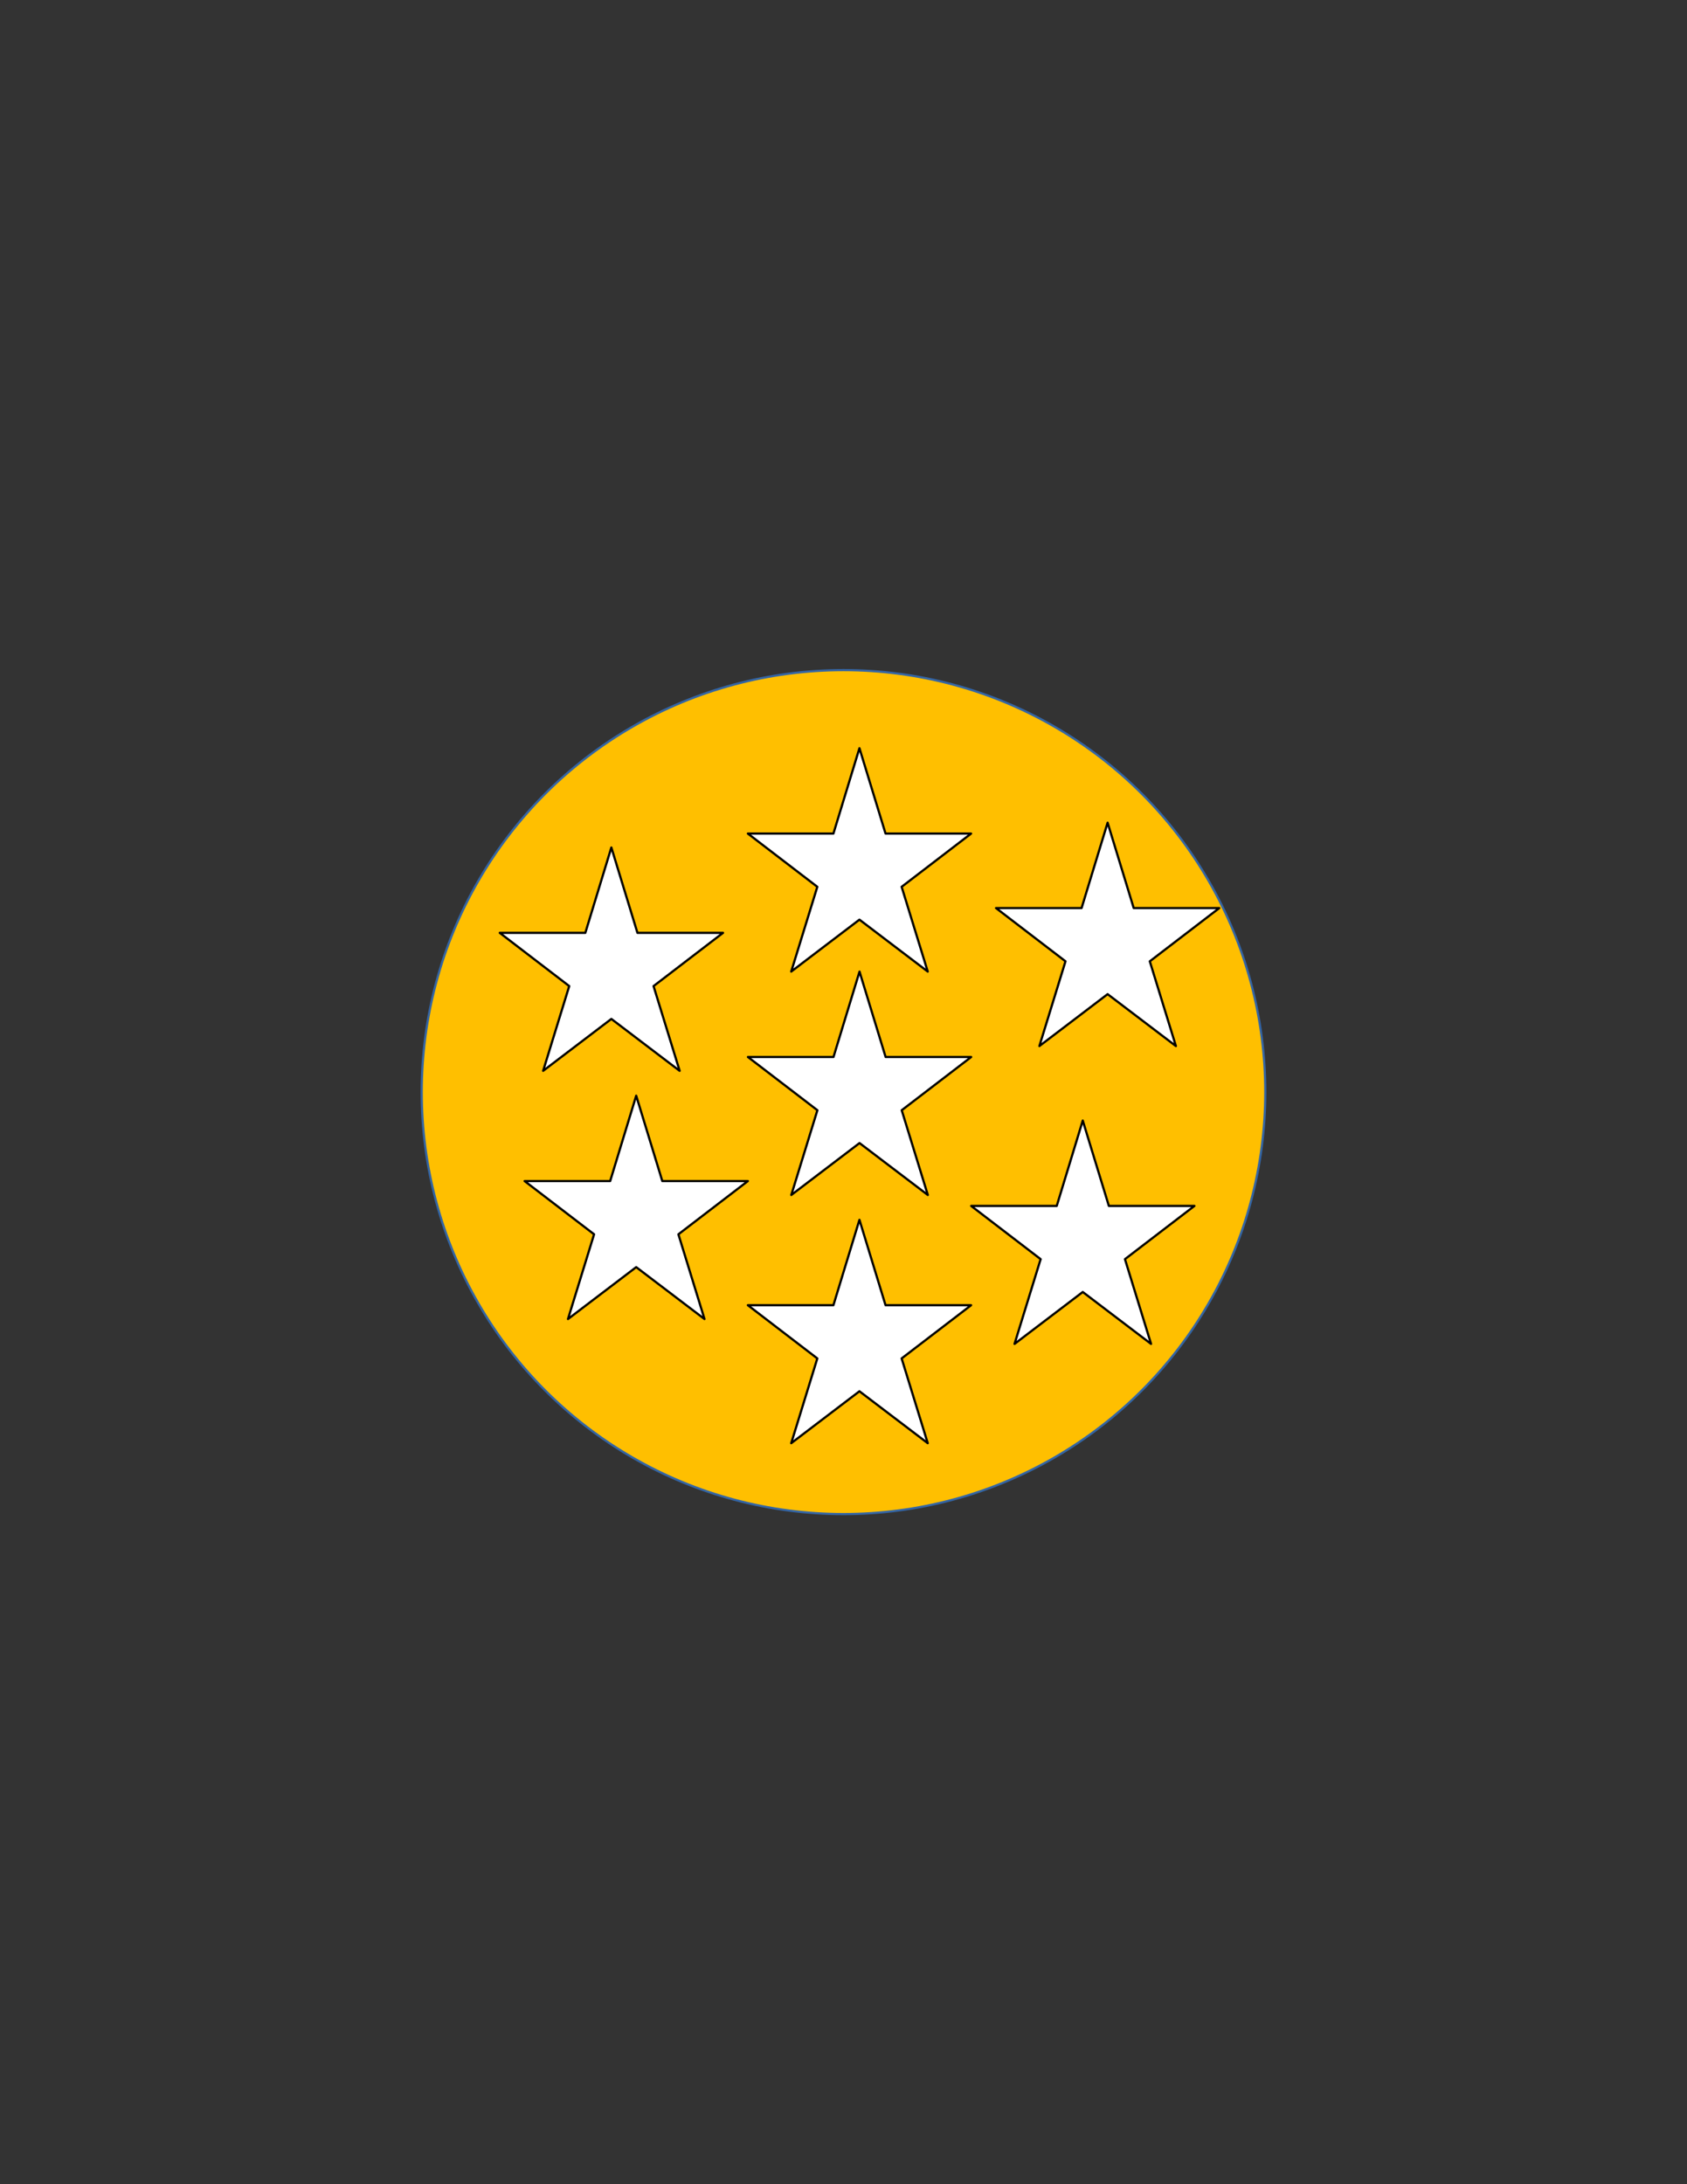 <?xml version="1.0" encoding="UTF-8"?>
<!DOCTYPE svg PUBLIC "-//W3C//DTD SVG 1.1//EN" "http://www.w3.org/Graphics/SVG/1.1/DTD/svg11.dtd">
<svg version="1.2" width="215.9mm" height="279.4mm" viewBox="0 0 21590 27940" preserveAspectRatio="xMidYMid" fill-rule="evenodd" stroke-width="28.222" stroke-linejoin="round" xmlns="http://www.w3.org/2000/svg" xmlns:ooo="http://xml.openoffice.org/svg/export" xmlns:xlink="http://www.w3.org/1999/xlink" xmlns:presentation="http://sun.com/xmlns/staroffice/presentation" xmlns:smil="http://www.w3.org/2001/SMIL20/" xmlns:anim="urn:oasis:names:tc:opendocument:xmlns:animation:1.0" xml:space="preserve">
 <rect x="0" y="0" width="21590" height="27940" fill="#333333" stroke="none"/>
 <defs class="ClipPathGroup">
  <clipPath id="presentation_clip_path" clipPathUnits="userSpaceOnUse">
   <rect x="0" y="0" width="21590" height="27940"/>
  </clipPath>
  <clipPath id="presentation_clip_path_shrink" clipPathUnits="userSpaceOnUse">
   <rect x="21" y="27" width="21547" height="27885"/>
  </clipPath>
 </defs>
 <defs class="TextShapeIndex">
  <g ooo:slide="id1" ooo:id-list="id3 id4 id5 id6 id7 id8 id9 id10"/>
 </defs>
 <defs class="EmbeddedBulletChars">
  <g id="bullet-char-template-57356" transform="scale(0,-0)">
   <path d="M 580,1141 L 1163,571 580,0 -4,571 580,1141 Z"/>
  </g>
  <g id="bullet-char-template-57354" transform="scale(0,-0)">
   <path d="M 8,1128 L 1137,1128 1137,0 8,0 8,1128 Z"/>
  </g>
  <g id="bullet-char-template-10146" transform="scale(0,-0)">
   <path d="M 174,0 L 602,739 174,1481 1456,739 174,0 Z M 1358,739 L 309,1346 659,739 1358,739 Z"/>
  </g>
  <g id="bullet-char-template-10132" transform="scale(0,-0)">
   <path d="M 2015,739 L 1276,0 717,0 1260,543 174,543 174,936 1260,936 717,1481 1274,1481 2015,739 Z"/>
  </g>
  <g id="bullet-char-template-10007" transform="scale(0,-0)">
   <path d="M 0,-2 C -7,14 -16,27 -25,37 L 356,567 C 262,823 215,952 215,954 215,979 228,992 255,992 264,992 276,990 289,987 310,991 331,999 354,1012 L 381,999 492,748 772,1049 836,1024 860,1049 C 881,1039 901,1025 922,1006 886,937 835,863 770,784 769,783 710,716 594,584 L 774,223 C 774,196 753,168 711,139 L 727,119 C 717,90 699,76 672,76 641,76 570,178 457,381 L 164,-76 C 142,-110 111,-127 72,-127 30,-127 9,-110 8,-76 1,-67 -2,-52 -2,-32 -2,-23 -1,-13 0,-2 Z"/>
  </g>
  <g id="bullet-char-template-10004" transform="scale(0,-0)">
   <path d="M 285,-33 C 182,-33 111,30 74,156 52,228 41,333 41,471 41,549 55,616 82,672 116,743 169,778 240,778 293,778 328,747 346,684 L 369,508 C 377,444 397,411 428,410 L 1163,1116 C 1174,1127 1196,1133 1229,1133 1271,1133 1292,1118 1292,1087 L 1292,965 C 1292,929 1282,901 1262,881 L 442,47 C 390,-6 338,-33 285,-33 Z"/>
  </g>
  <g id="bullet-char-template-9679" transform="scale(0,-0)">
   <path d="M 813,0 C 632,0 489,54 383,161 276,268 223,411 223,592 223,773 276,916 383,1023 489,1130 632,1184 813,1184 992,1184 1136,1130 1245,1023 1353,916 1407,772 1407,592 1407,412 1353,268 1245,161 1136,54 992,0 813,0 Z"/>
  </g>
  <g id="bullet-char-template-8226" transform="scale(0,-0)">
   <path d="M 346,457 C 273,457 209,483 155,535 101,586 74,649 74,723 74,796 101,859 155,911 209,963 273,989 346,989 419,989 480,963 531,910 582,859 608,796 608,723 608,648 583,586 532,535 482,483 420,457 346,457 Z"/>
  </g>
  <g id="bullet-char-template-8211" transform="scale(0,-0)">
   <path d="M -4,459 L 1135,459 1135,606 -4,606 -4,459 Z"/>
  </g>
  <g id="bullet-char-template-61548" transform="scale(0,-0)">
   <path d="M 173,740 C 173,903 231,1043 346,1159 462,1274 601,1332 765,1332 928,1332 1067,1274 1183,1159 1299,1043 1357,903 1357,740 1357,577 1299,437 1183,322 1067,206 928,148 765,148 601,148 462,206 346,322 231,437 173,577 173,740 Z"/>
  </g>
 </defs>
 <g>
  <g id="id2" class="Master_Slide">
   <g id="bg-id2" class="Background"/>
   <g id="bo-id2" class="BackgroundObjects"/>
  </g>
 </g>
 <g class="SlideGroup">
  <g>
   <g id="container-id1">
    <g id="id1" class="Slide" clip-path="url(#presentation_clip_path)">
     <g class="Page">
      <g class="com.sun.star.drawing.CustomShape">
       <g id="id3">
        <rect class="BoundingBox" stroke="none" fill="none" x="5396" y="8571" width="10799" height="10799"/>
        <path fill="rgb(255,191,0)" stroke="none" d="M 16193,13970 C 16193,14918 15944,15848 15470,16669 14996,17490 14315,18171 13494,18645 12673,19119 11743,19368 10795,19368 9847,19368 8917,19119 8096,18645 7275,18171 6594,17490 6120,16669 5646,15848 5397,14918 5397,13970 5397,13022 5646,12092 6120,11271 6594,10450 7275,9769 8096,9295 8917,8821 9847,8572 10795,8572 11743,8572 12673,8821 13494,9295 14315,9769 14996,10450 15470,11271 15944,12092 16193,13022 16193,13970 L 16193,13970 Z"/>
        <path fill="none" stroke="rgb(52,101,164)" d="M 16193,13970 C 16193,14918 15944,15848 15470,16669 14996,17490 14315,18171 13494,18645 12673,19119 11743,19368 10795,19368 9847,19368 8917,19119 8096,18645 7275,18171 6594,17490 6120,16669 5646,15848 5397,14918 5397,13970 5397,13022 5646,12092 6120,11271 6594,10450 7275,9769 8096,9295 8917,8821 9847,8572 10795,8572 11743,8572 12673,8821 13494,9295 14315,9769 14996,10450 15470,11271 15944,12092 16193,13022 16193,13970 L 16193,13970 Z"/>
       </g>
      </g>
      <g class="com.sun.star.drawing.CustomShape">
       <g id="id4">
        <rect class="BoundingBox" stroke="none" fill="none" x="6395" y="10840" width="2860" height="2860"/>
        <path fill="rgb(255,255,255)" stroke="none" d="M 7824,10841 L 7491,11933 6396,11933 7285,12614 6951,13698 7824,13034 8698,13698 8364,12614 9253,11933 8158,11933 7824,10841 7824,10841 Z"/>
        <path fill="none" stroke="rgb(0,0,0)" d="M 7824,10841 L 7491,11933 6396,11933 7285,12614 6951,13698 7824,13034 8698,13698 8364,12614 9253,11933 8158,11933 7824,10841 7824,10841 Z"/>
       </g>
      </g>
      <g class="com.sun.star.drawing.CustomShape">
       <g id="id5">
        <rect class="BoundingBox" stroke="none" fill="none" x="12428" y="14333" width="2860" height="2860"/>
        <path fill="rgb(255,255,255)" stroke="none" d="M 13857,14334 L 13524,15426 12429,15426 13318,16107 12984,17191 13857,16527 14731,17191 14397,16107 15286,15426 14191,15426 13857,14334 13857,14334 Z"/>
        <path fill="none" stroke="rgb(0,0,0)" d="M 13857,14334 L 13524,15426 12429,15426 13318,16107 12984,17191 13857,16527 14731,17191 14397,16107 15286,15426 14191,15426 13857,14334 13857,14334 Z"/>
       </g>
      </g>
      <g class="com.sun.star.drawing.CustomShape">
       <g id="id6">
        <rect class="BoundingBox" stroke="none" fill="none" x="6713" y="14015" width="2860" height="2860"/>
        <path fill="rgb(255,255,255)" stroke="none" d="M 8142,14016 L 7809,15108 6714,15108 7603,15789 7269,16873 8142,16209 9016,16873 8682,15789 9571,15108 8476,15108 8142,14016 8142,14016 Z"/>
        <path fill="none" stroke="rgb(0,0,0)" d="M 8142,14016 L 7809,15108 6714,15108 7603,15789 7269,16873 8142,16209 9016,16873 8682,15789 9571,15108 8476,15108 8142,14016 8142,14016 Z"/>
       </g>
      </g>
      <g class="com.sun.star.drawing.CustomShape">
       <g id="id7">
        <rect class="BoundingBox" stroke="none" fill="none" x="12746" y="10523" width="2860" height="2860"/>
        <path fill="rgb(255,255,255)" stroke="none" d="M 14175,10524 L 13842,11616 12747,11616 13636,12297 13302,13381 14175,12717 15049,13381 14715,12297 15604,11616 14509,11616 14175,10524 14175,10524 Z"/>
        <path fill="none" stroke="rgb(0,0,0)" d="M 14175,10524 L 13842,11616 12747,11616 13636,12297 13302,13381 14175,12717 15049,13381 14715,12297 15604,11616 14509,11616 14175,10524 14175,10524 Z"/>
       </g>
      </g>
      <g class="com.sun.star.drawing.CustomShape">
       <g id="id8">
        <rect class="BoundingBox" stroke="none" fill="none" x="9570" y="15603" width="2860" height="2860"/>
        <path fill="rgb(255,255,255)" stroke="none" d="M 10999,15604 L 10666,16696 9571,16696 10460,17377 10126,18461 10999,17797 11873,18461 11539,17377 12428,16696 11333,16696 10999,15604 10999,15604 Z"/>
        <path fill="none" stroke="rgb(0,0,0)" d="M 10999,15604 L 10666,16696 9571,16696 10460,17377 10126,18461 10999,17797 11873,18461 11539,17377 12428,16696 11333,16696 10999,15604 10999,15604 Z"/>
       </g>
      </g>
      <g class="com.sun.star.drawing.CustomShape">
       <g id="id9">
        <rect class="BoundingBox" stroke="none" fill="none" x="9570" y="9570" width="2860" height="2860"/>
        <path fill="rgb(255,255,255)" stroke="none" d="M 10999,9571 L 10666,10663 9571,10663 10460,11344 10126,12428 10999,11764 11873,12428 11539,11344 12428,10663 11333,10663 10999,9571 10999,9571 Z"/>
        <path fill="none" stroke="rgb(0,0,0)" d="M 10999,9571 L 10666,10663 9571,10663 10460,11344 10126,12428 10999,11764 11873,12428 11539,11344 12428,10663 11333,10663 10999,9571 10999,9571 Z"/>
       </g>
      </g>
      <g class="com.sun.star.drawing.CustomShape">
       <g id="id10">
        <rect class="BoundingBox" stroke="none" fill="none" x="9571" y="12428" width="2860" height="2860"/>
        <path fill="rgb(255,255,255)" stroke="none" d="M 11000,12429 L 10667,13521 9572,13521 10461,14202 10127,15286 11000,14622 11874,15286 11540,14202 12429,13521 11334,13521 11000,12429 11000,12429 Z"/>
        <path fill="none" stroke="rgb(0,0,0)" d="M 11000,12429 L 10667,13521 9572,13521 10461,14202 10127,15286 11000,14622 11874,15286 11540,14202 12429,13521 11334,13521 11000,12429 11000,12429 Z"/>
       </g>
      </g>
     </g>
    </g>
   </g>
  </g>
 </g>
</svg>
